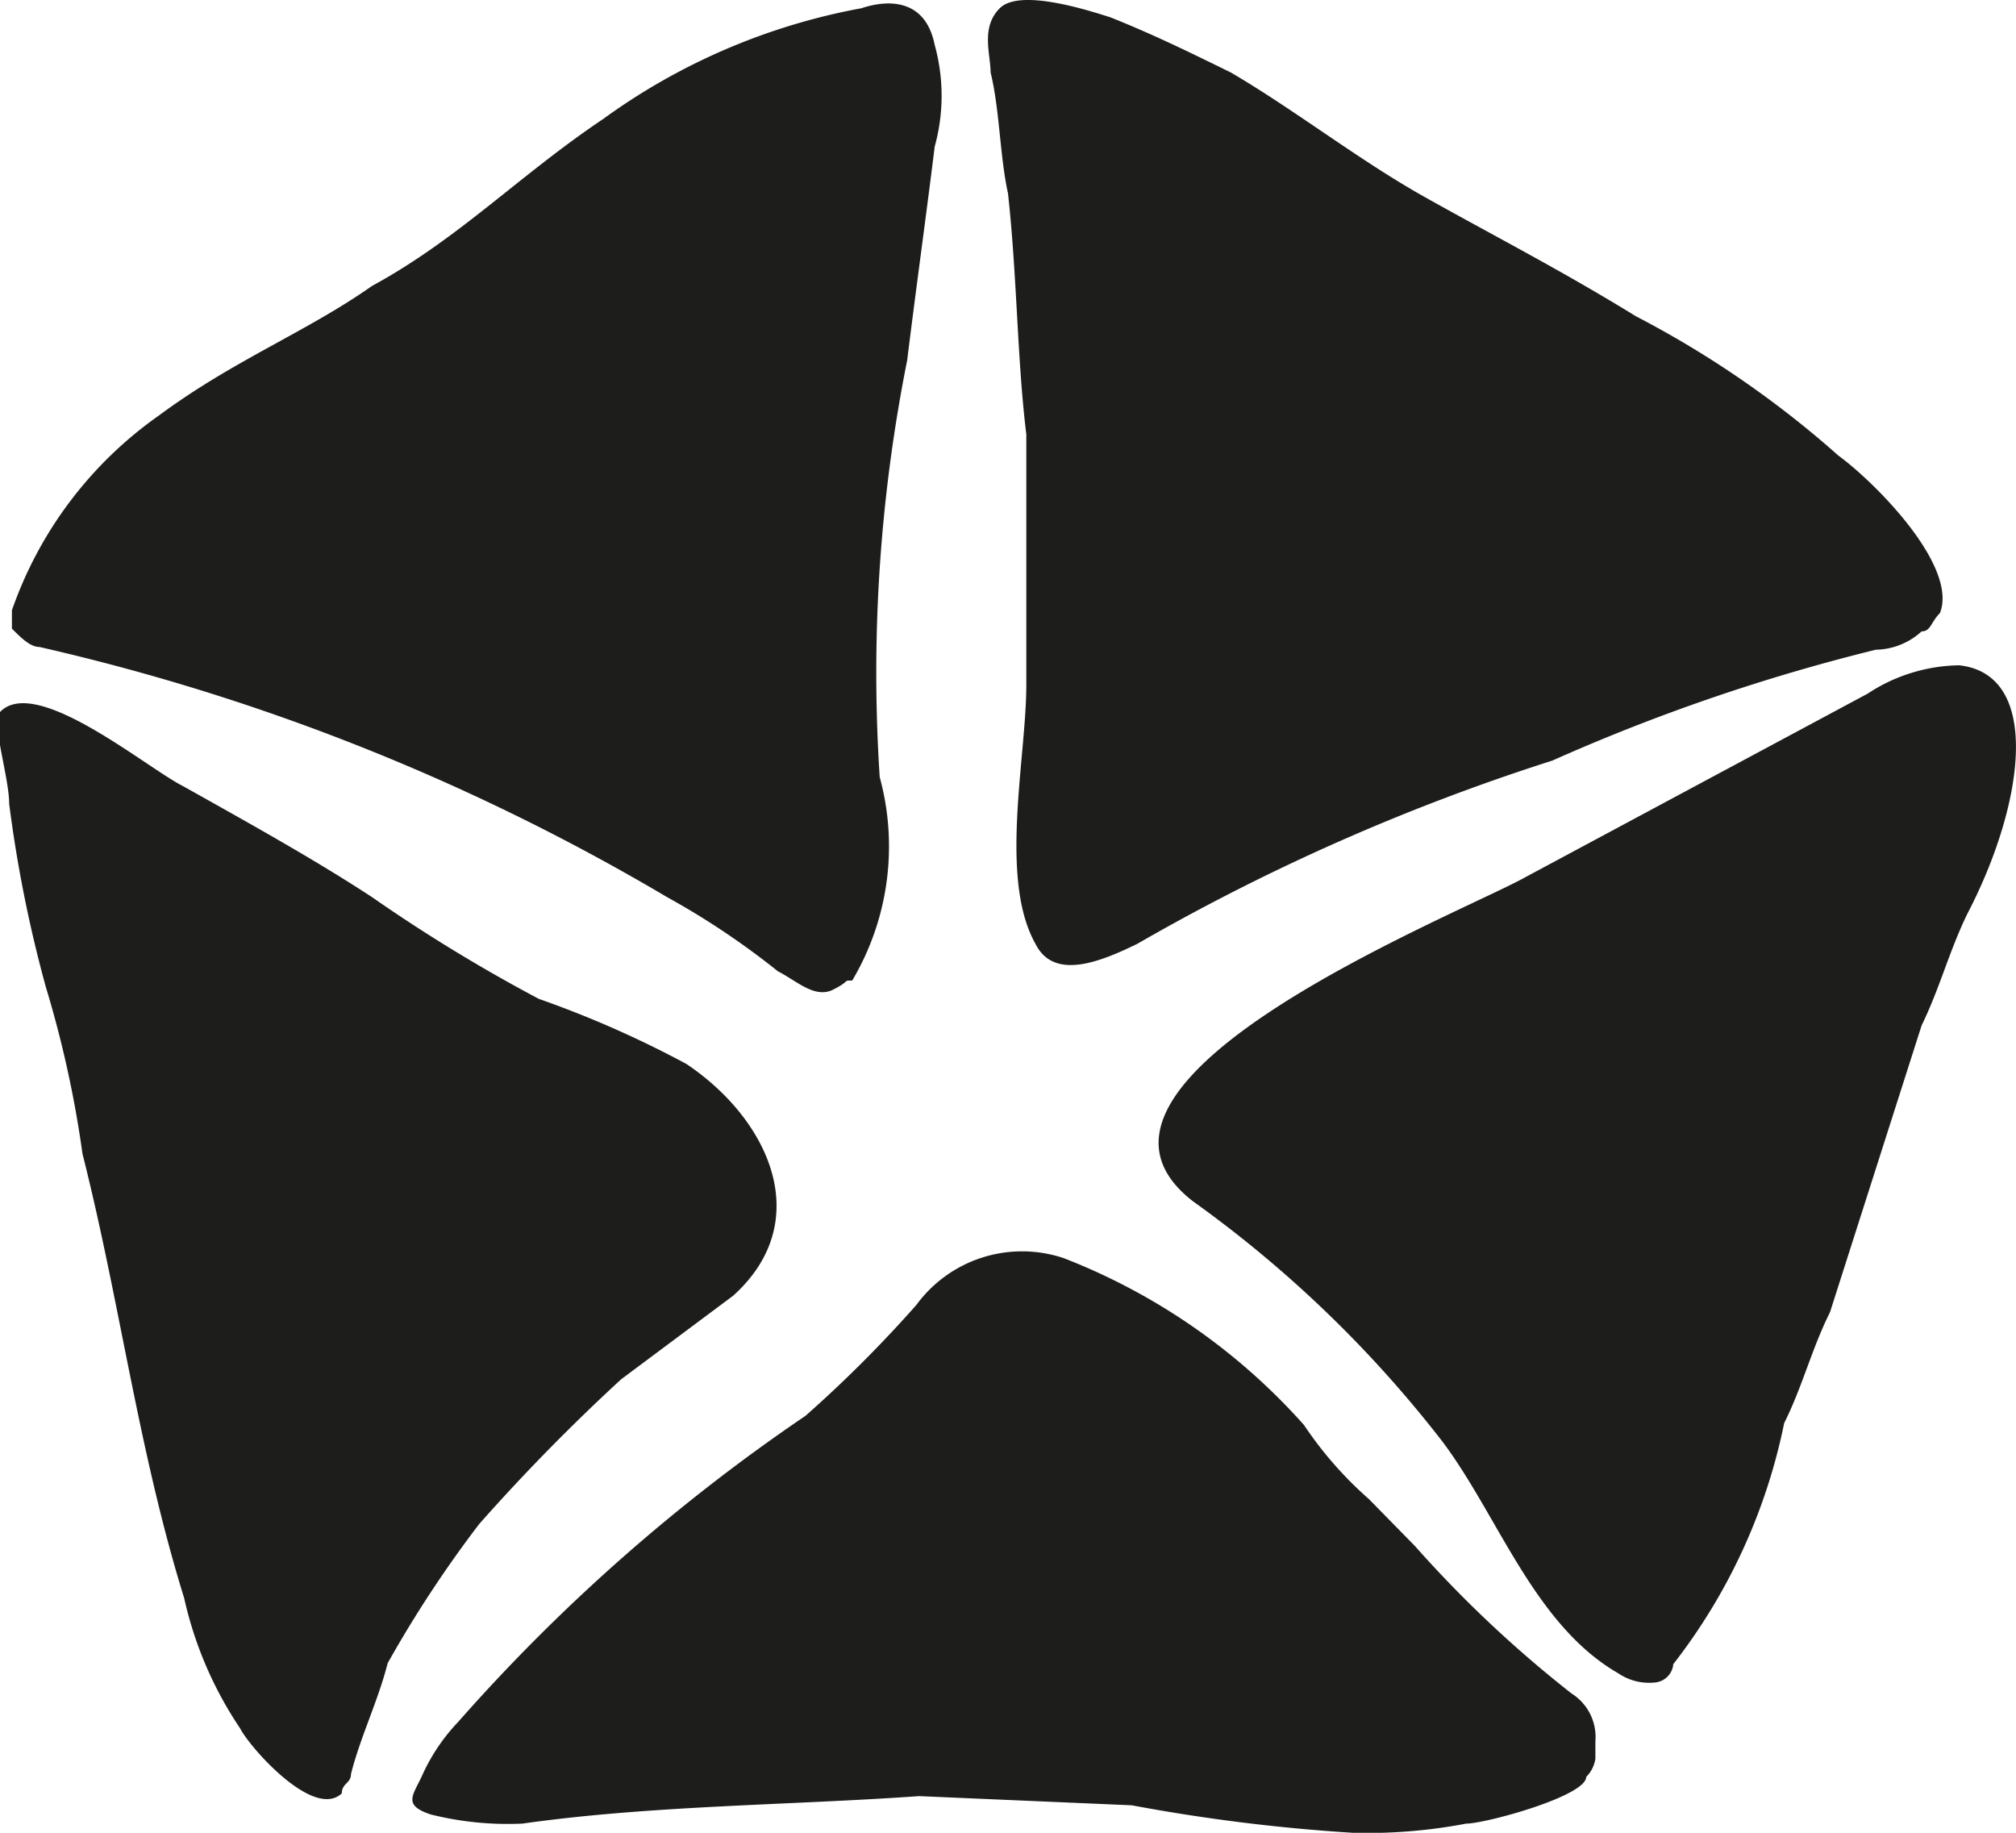 <svg xmlns="http://www.w3.org/2000/svg" viewBox="0 0 22 20"><defs><style>.cls-1{fill:#1d1d1b;}</style></defs><title>Asset 6</title><g id="Layer_2" data-name="Layer 2"><g id="Layer_1-2" data-name="Layer 1"><path class="cls-1" d="M7.28,9.79a8.51,8.51,0,0,1,1.21.81c.2.1.4.3.6.2s.1-.1.21-.1a2.87,2.87,0,0,0,.3-2.22,17.41,17.41,0,0,1,.3-4.55c.1-.81.2-1.52.3-2.33a2.08,2.08,0,0,0,0-1.11c-.1-.5-.5-.5-.8-.4A6.92,6.92,0,0,0,6.58,1.3C5.67,1.91,5,2.61,4.06,3.12c-.71.5-1.51.81-2.32,1.41A4.34,4.34,0,0,0,.13,6.66v.2c.1.1.2.2.3.2A23.84,23.84,0,0,1,7.28,9.79ZM11,2.11c.1.91.1,1.82.2,2.63V7.47c0,.8-.3,2.12.1,2.83.2.4.7.2,1.11,0a23.17,23.17,0,0,1,4.53-2,21,21,0,0,1,3.53-1.21.76.76,0,0,0,.5-.2c.1,0,.1-.1.2-.2.2-.51-.7-1.42-1.11-1.72a10.87,10.87,0,0,0-2.21-1.52c-.81-.5-1.61-.91-2.32-1.31S14.13,1.2,13.43.79c-.41-.2-.81-.4-1.31-.6-.31-.1-1-.31-1.21-.1s-.1.5-.1.7C10.91,1.2,10.91,1.7,11,2.11ZM21.38,7.26a1.86,1.86,0,0,0-1,.31l-3.73,2c-.71.4-5.34,2.22-3.63,3.54a13,13,0,0,1,2.72,2.62c.61.81,1,2,1.92,2.53a.6.6,0,0,0,.4.1.22.22,0,0,0,.2-.2,6.33,6.33,0,0,0,1.21-2.63c.2-.4.3-.81.5-1.21l1-3.13c.2-.41.3-.81.5-1.22C22.09,8.78,22.29,7.36,21.38,7.26ZM6.78,15.05,8,14.14c.9-.81.4-1.92-.51-2.53a11.29,11.29,0,0,0-1.61-.71A17.64,17.64,0,0,1,4.06,9.79C3.45,9.39,2.75,9,2,8.58c-.4-.2-1.61-1.22-2-.81-.1.1.1.71.1,1a14.43,14.43,0,0,0,.4,2,11.87,11.87,0,0,1,.4,1.82c.41,1.62.61,3.24,1.11,4.85a4.16,4.16,0,0,0,.61,1.42c.1.2.8,1,1.11.71,0-.11.1-.11.1-.21.1-.4.3-.81.4-1.21a12.9,12.9,0,0,1,1-1.52A21.46,21.46,0,0,1,6.78,15.05Zm10.37,3.43a13,13,0,0,1-1.71-1.61l-.5-.51a4.13,4.13,0,0,1-.71-.81,6.81,6.81,0,0,0-2.62-1.82,1.43,1.43,0,0,0-1.61.51,13.8,13.8,0,0,1-1.21,1.21A20.06,20.06,0,0,0,5,18.79a2.09,2.09,0,0,0-.4.6c-.1.21-.2.31.1.41a3.47,3.47,0,0,0,1,.1c1.41-.2,2.92-.2,4.33-.3l2.32.1a19.83,19.83,0,0,0,2.41.3A5.75,5.75,0,0,0,16,19.9c.21,0,1.31-.3,1.31-.51a.35.35,0,0,0,.1-.2V19A.56.56,0,0,0,17.15,18.48Z"/></g></g></svg>
